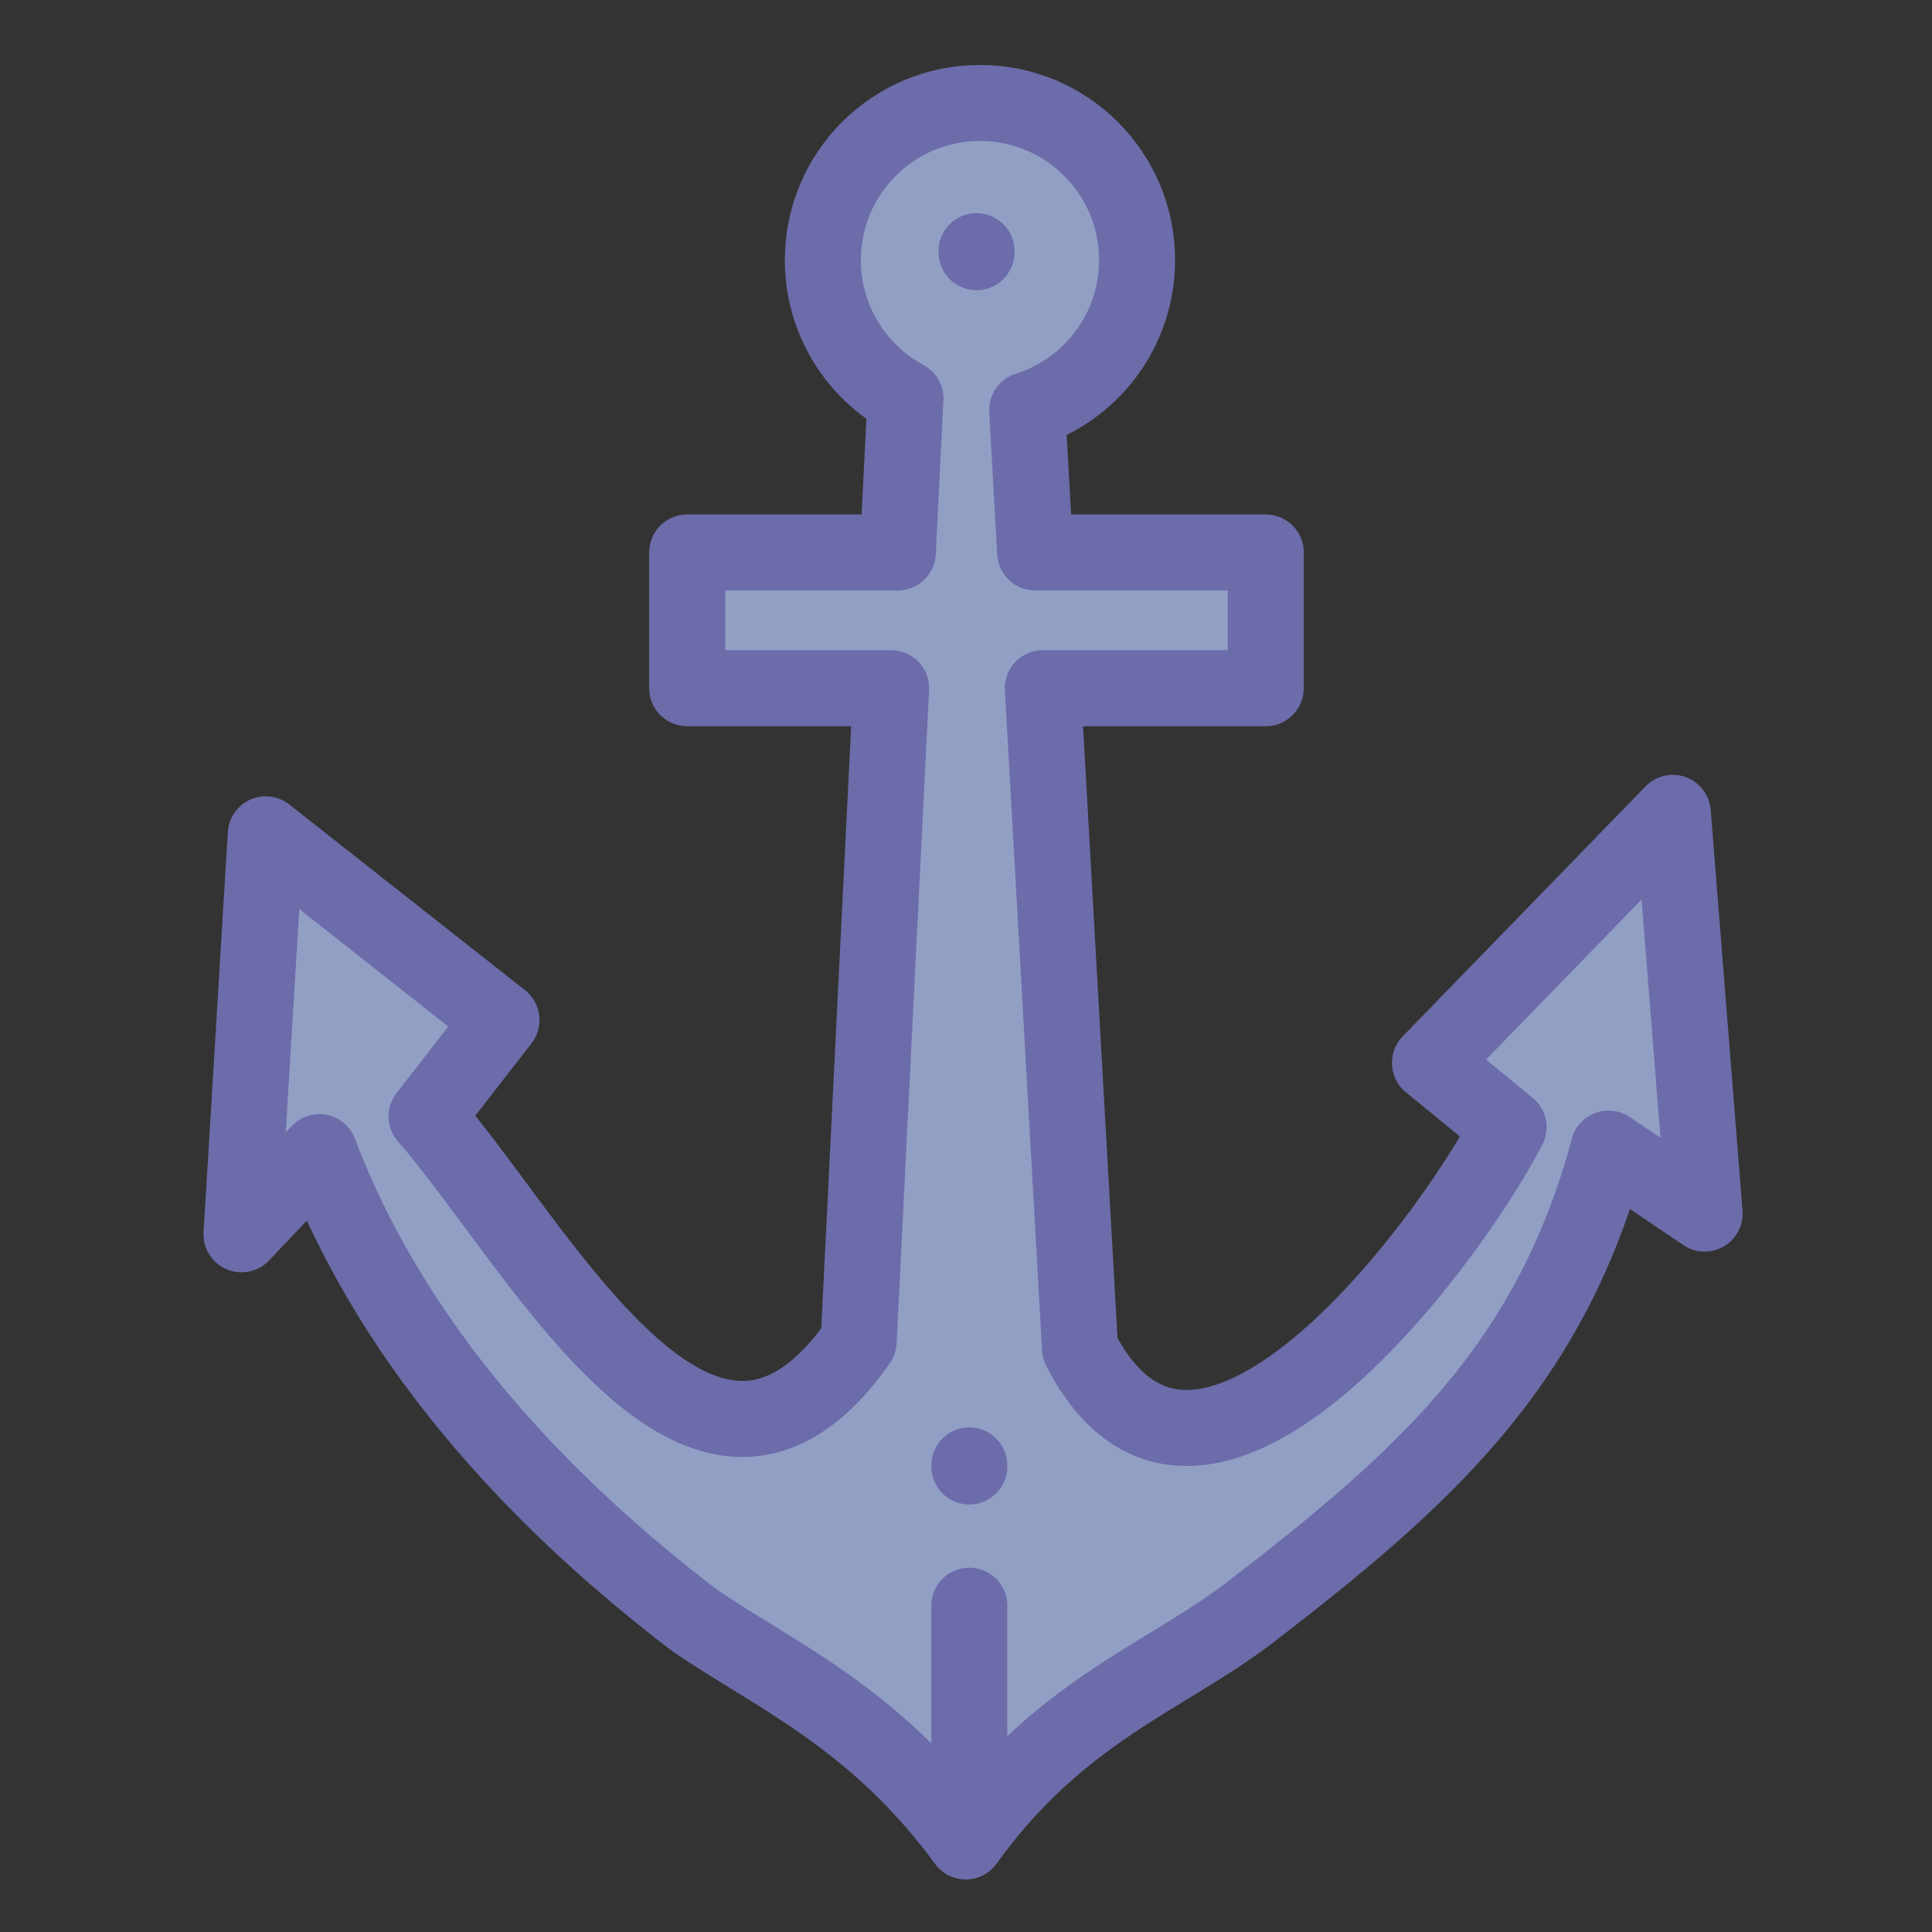 <?xml version="1.0" ?><!DOCTYPE svg  PUBLIC '-//W3C//DTD SVG 1.1//EN'  'http://www.w3.org/Graphics/SVG/1.1/DTD/svg11.dtd'><svg enable-background="new 0 0 512 512" height="512px" version="1.1" viewBox="0 0 512 512" width="512px" xml:space="preserve" xmlns="http://www.w3.org/2000/svg" xmlns:xlink="http://www.w3.org/1999/xlink"><rect x="0" y="0" width="512" height="512" fill="#333333" stroke="none"/><g id="_x30_1"/><g id="_x30_2"/><g id="_x30_3"/><g id="_x30_4"/><g id="_x30_5"/><g id="_x30_6"/><g id="_x30_7"/><g id="_x30_8"/><g id="_x30_9"/><g id="_x31_0"/><g id="_x31_1"/><g id="_x31_2"/><g id="_x31_3"/><g id="_x31_4"/><g id="_x31_5"/><g id="_x31_6"/><g id="_x31_7"/><g id="_x31_8"/><g id="_x31_9"/><g id="_x32_0"/><g id="_x32_1"/><g id="_x32_2"/><g id="_x32_3"/><g id="_x32_4"/><g id="_x32_5"/><g id="_x32_6"/><g id="_x32_7"/><g id="_x32_8"/><g id="_x32_9"/><g id="_x33_0"/><g id="_x33_1"/><g id="_x33_2"/><g id="_x33_3"/><g id="_x33_4"/><g id="_x33_5"/><g id="_x33_6"/><g id="_x33_7"/><g id="_x33_8"/><g id="_x33_9"/><g id="_x34_0"/><g id="_x34_1"/><g id="_x34_2"/><g id="_x34_3"/><g id="_x34_4"/><g id="_x34_5"/><g id="_x34_6"/><g id="_x34_7"/><g id="_x34_8"/><g id="_x34_9"/><g id="_x35_0"><g><path clip-rule="evenodd" d="    M788.197-1039.144c88.705,5.973,79.16,346.885,58.384,418.989c-5.572,19.29-9.773,37.952-24.748,49.155    c-20.262-25.521-58.699-22.806-73.216,0c-15.003-11.203-18.347-30.15-24.749-49.155    C701.435-686.657,700.149-1045.06,788.197-1039.144L788.197-1039.144z" fill="#F5D8B3" fill-rule="evenodd" stroke="#6C6CAA" stroke-linecap="round" stroke-linejoin="round" stroke-miterlimit="10" stroke-width="20.148"/><line fill="none" stroke="#6C6CAA" stroke-linecap="round" stroke-linejoin="round" stroke-miterlimit="10" stroke-width="20.148" x1="788.197" x2="788.197" y1="-1027.57" y2="-653.049"/><line fill="none" stroke="#6C6CAA" stroke-linecap="round" stroke-linejoin="round" stroke-miterlimit="10" stroke-width="20.148" x1="788.197" x2="788.197" y1="-622.898" y2="-623.128"/><path d="    M724.955-936.004c3.515,93.452,145.432,101.167,130.257,264.122C800.857-832.007,708.98-772.879,724.955-936.004L724.955-936.004z    " fill="none" stroke="#6C6CAA" stroke-linecap="round" stroke-linejoin="round" stroke-miterlimit="10" stroke-width="20.148"/></g><g><path clip-rule="evenodd" d="    M1227.717-877.821l-0.229,17.318l312.382,0.057c-4.686,24.949-55.813,75.59-87.791,90.022    c-13.945-1.172-28.406-3.229-43.408-6.173c-54.24-13.289-103.366-14.404-146.061-0.286    c-45.639,12.031-82.589,14.232-106.566,1.715c-4.629-2.344-9.23-4.201-13.86-5.63    C1098.432-822.265,1160.217-877.878,1227.717-877.821L1227.717-877.821z" fill="#F9E5D3" fill-rule="evenodd" stroke="#6C6CAA" stroke-linecap="round" stroke-linejoin="round" stroke-miterlimit="10" stroke-width="20.176"/><line fill="none" stroke="#6C6CAA" stroke-linecap="round" stroke-linejoin="round" stroke-miterlimit="10" stroke-width="20.176" x1="1519.467" x2="1201.312" y1="-825.98" y2="-825.98"/><path d="    M1557.99-780.569c-42.752,13.231-92.105,15.261-149.318,3.973c-54.24-13.289-103.366-14.404-146.061-0.286    c-45.639,12.031-82.589,14.232-106.566,1.715c-24.348-12.46-48.696-10.975-73.044-3.229" fill="none" stroke="#6C6CAA" stroke-linecap="round" stroke-linejoin="round" stroke-miterlimit="10" stroke-width="20.176"/><path d="    M1501.436-726.242c-36.266,3.602-75.275,7.06-115.426-12.745c-31.693-12.118-62.9-20.634-102.537-0.258    c-68.93,26.778-112.682,9.803-126.685,5.83c-14.003-4.001-32.807-19.319-56.098-6.459" fill="none" stroke="#6C6CAA" stroke-linecap="round" stroke-linejoin="round" stroke-miterlimit="10" stroke-width="20.176"/><line fill="none" stroke="#6C6CAA" stroke-linecap="round" stroke-linejoin="round" stroke-miterlimit="10" stroke-width="20.176" x1="1527.469" x2="1541.072" y1="-730.786" y2="-733.615"/><polygon clip-rule="evenodd" fill="#DCF2FF" fill-rule="evenodd" points="    1279.243,-907 1278.9,-860.474 1413.158,-860.332 1335.941,-906.915   " stroke="#6C6CAA" stroke-linecap="round" stroke-linejoin="round" stroke-miterlimit="10" stroke-width="20.176"/><line fill="none" stroke="#6C6CAA" stroke-linecap="round" stroke-linejoin="round" stroke-miterlimit="10" stroke-width="20.176" x1="1315.851" x2="1315.937" y1="-906.943" y2="-860.217"/><line fill="none" stroke="#6C6CAA" stroke-linecap="round" stroke-linejoin="round" stroke-miterlimit="10" stroke-width="20.176" x1="1169.533" x2="1131.268" y1="-827.781" y2="-827.781"/></g><g><path clip-rule="evenodd" d="    M228.949-980.464v353.915c-1.714,50.813-78.103,62.358-100.622,0L49.053-959.831C45.48-1031.02,224.463-1043.794,228.949-980.464    L228.949-980.464z" fill="#B0F0A8" fill-rule="evenodd" stroke="#6C6CAA" stroke-linecap="round" stroke-linejoin="round" stroke-miterlimit="10" stroke-width="20.176"/><path d="    M88.69-793.189c40.237-39.724,86.619-48.612,140.259-21.234" fill="none" stroke="#6C6CAA" stroke-linecap="round" stroke-linejoin="round" stroke-miterlimit="10" stroke-width="20.176"/><path d="    M108.78-708.683c37.637-62.645,78.074-58.015,120.169-13.317" fill="none" stroke="#6C6CAA" stroke-linecap="round" stroke-linejoin="round" stroke-miterlimit="10" stroke-width="20.176"/><line fill="none" stroke="#6C6CAA" stroke-linecap="round" stroke-linejoin="round" stroke-miterlimit="10" stroke-width="20.176" x1="86.404" x2="111.552" y1="-960.345" y2="-854.69"/><line fill="none" stroke="#6C6CAA" stroke-linecap="round" stroke-linejoin="round" stroke-miterlimit="10" stroke-width="20.176" x1="138.901" x2="150.132" y1="-978.149" y2="-859.72"/><line fill="none" stroke="#6C6CAA" stroke-linecap="round" stroke-linejoin="round" stroke-miterlimit="10" stroke-width="20.176" x1="189.369" x2="190.37" y1="-935.167" y2="-864.75"/><line fill="none" stroke="#6C6CAA" stroke-linecap="round" stroke-linejoin="round" stroke-miterlimit="10" stroke-width="20.176" x1="188.712" x2="188.712" y1="-968.032" y2="-968.29"/><path clip-rule="evenodd" d="    M290.763-980.464v353.915c1.715,50.813,78.103,62.358,100.622,0l79.274-333.282C474.232-1031.02,295.25-1043.794,290.763-980.464    L290.763-980.464z" fill="#B0F0A8" fill-rule="evenodd" stroke="#6C6CAA" stroke-linecap="round" stroke-linejoin="round" stroke-miterlimit="10" stroke-width="20.176"/><path d="    M431.022-793.189c-40.237-39.724-86.619-48.612-140.259-21.234" fill="none" stroke="#6C6CAA" stroke-linecap="round" stroke-linejoin="round" stroke-miterlimit="10" stroke-width="20.176"/><path d="    M410.932-708.683c-37.637-62.645-78.074-58.015-120.169-13.317" fill="none" stroke="#6C6CAA" stroke-linecap="round" stroke-linejoin="round" stroke-miterlimit="10" stroke-width="20.176"/><line fill="none" stroke="#6C6CAA" stroke-linecap="round" stroke-linejoin="round" stroke-miterlimit="10" stroke-width="20.176" x1="433.308" x2="408.16" y1="-960.345" y2="-854.69"/><line fill="none" stroke="#6C6CAA" stroke-linecap="round" stroke-linejoin="round" stroke-miterlimit="10" stroke-width="20.176" x1="380.811" x2="369.581" y1="-978.149" y2="-859.72"/><line fill="none" stroke="#6C6CAA" stroke-linecap="round" stroke-linejoin="round" stroke-miterlimit="10" stroke-width="20.176" x1="330.343" x2="329.343" y1="-935.167" y2="-864.75"/><line fill="none" stroke="#6C6CAA" stroke-linecap="round" stroke-linejoin="round" stroke-miterlimit="10" stroke-width="20.176" x1="331" x2="331" y1="-968.032" y2="-968.29"/></g><g><path clip-rule="evenodd" d="    M1619.743-834.039l105.452-35.151l40.18,22.605h263.658c67.5,0.657,90.162,79.477,20.89,89.45c0-0.314,0-0.628,0-0.942    c0-22.206-17.976-40.182-40.151-40.182c-22.205,0-40.181,17.976-40.181,40.182c0,0.628,0,1.257,0.029,1.886h-218.706    c0.029-0.629,0.029-1.258,0.029-1.886c0-22.206-17.976-40.182-40.18-40.182c-22.177,0-40.181,17.976-40.181,40.182    c0,0.171,0,0.314,0.028,0.485L1619-774.11L1619.743-834.039z" fill="#FDB7CA" fill-rule="evenodd" stroke="#6C6CAA" stroke-linecap="round" stroke-linejoin="round" stroke-miterlimit="10" stroke-width="20.148"/><polygon clip-rule="evenodd" fill="#DCF2FF" fill-rule="evenodd" points="    1860.167,-910 1919.18,-846.584 1765.375,-846.584 1725.195,-869.19   " stroke="#6C6CAA" stroke-linecap="round" stroke-linejoin="round" stroke-miterlimit="10" stroke-width="20.148"/><path clip-rule="evenodd" d="    M1710.764-717.896c22.146,0,40.18-18.062,40.18-40.181c0-22.12-18.033-40.182-40.18-40.182c-22.119,0-40.181,18.062-40.181,40.182    C1670.583-735.958,1688.645-717.896,1710.764-717.896L1710.764-717.896z" fill="#F9E5D3" fill-rule="evenodd" stroke="#6C6CAA" stroke-linecap="round" stroke-linejoin="round" stroke-miterlimit="10" stroke-width="20.148"/><path clip-rule="evenodd" d="    M2009.771-717.896c22.119,0,40.151-18.062,40.151-40.181c0-22.12-18.032-40.182-40.151-40.182    c-22.147,0-40.181,18.062-40.181,40.182C1969.591-735.958,1987.624-717.896,2009.771-717.896L2009.771-717.896z" fill="#F9E5D3" fill-rule="evenodd" stroke="#6C6CAA" stroke-linecap="round" stroke-linejoin="round" stroke-miterlimit="10" stroke-width="20.148"/><line fill="none" stroke="#6C6CAA" stroke-linecap="round" stroke-linejoin="round" stroke-miterlimit="10" stroke-width="20.148" x1="1771.033" x2="1897.833" y1="-805.203" y2="-805.203"/><line fill="none" stroke="#6C6CAA" stroke-linecap="round" stroke-linejoin="round" stroke-miterlimit="10" stroke-width="20.148" x1="2058.554" x2="2089.617" y1="-809.546" y2="-809.089"/><polyline fill="none" points="    1649.235,-798.258 1626.658,-798.544 1619.314,-798.629   " stroke="#6C6CAA" stroke-linecap="round" stroke-linejoin="round" stroke-miterlimit="10" stroke-width="20.148"/><line fill="none" stroke="#6C6CAA" stroke-linecap="round" stroke-linejoin="round" stroke-miterlimit="10" stroke-width="20.148" x1="1815.186" x2="1842.277" y1="-896.397" y2="-846.584"/><line fill="none" stroke="#6C6CAA" stroke-linecap="round" stroke-linejoin="round" stroke-miterlimit="10" stroke-width="20.148" x1="1938.385" x2="1938.385" y1="-803.602" y2="-803.86"/><line fill="none" stroke="#6C6CAA" stroke-linecap="round" stroke-linejoin="round" stroke-miterlimit="10" stroke-width="20.148" x1="2009.771" x2="2009.771" y1="-757.848" y2="-758.077"/><line fill="none" stroke="#6C6CAA" stroke-linecap="round" stroke-linejoin="round" stroke-miterlimit="10" stroke-width="20.148" x1="1710.764" x2="1710.764" y1="-757.848" y2="-758.077"/></g><g><path clip-rule="evenodd" d="    M2215.998-895.584c-26.377,33.266-35.837,74.99-36.351,121.173v76.934h11.574c7.858,0,14.26,6.43,14.26,14.26v0.887h29.264    c0.657-21.52,18.289-38.753,39.98-38.753c21.662,0,39.322,17.233,39.951,38.753h132.687c0.629-21.52,18.289-38.753,39.951-38.753    c21.69,0,39.323,17.233,39.98,38.753h36.036v-0.887c0-7.83,6.431-14.26,14.261-14.26h11.574v-78.134    c2.143-39.981-6.173-79.991-26.635-119.973H2215.998z" fill="#DBBEB9" fill-rule="evenodd" stroke="#6C6CAA" stroke-linecap="round" stroke-linejoin="round" stroke-miterlimit="10" stroke-width="20.176"/><path clip-rule="evenodd" d="    M2302.017-927.077h307.754c-11.889-18.891-31.722-31.179-63.015-33.923h-182.954    C2337.139-958.799,2315.763-948.683,2302.017-927.077L2302.017-927.077z" fill="#F5D8B3" fill-rule="evenodd" stroke="#6C6CAA" stroke-linecap="round" stroke-linejoin="round" stroke-miterlimit="10" stroke-width="20.176"/><path clip-rule="evenodd" d="    M2234.573-836.541h52.526c7.458,0,13.546,6.116,13.546,13.575v21.348c0,7.459-6.088,13.547-13.546,13.547h-52.526    c-7.486,0-13.574-6.088-13.574-13.547v-21.348C2220.999-830.425,2227.087-836.541,2234.573-836.541L2234.573-836.541z" fill="#DCF2FF" fill-rule="evenodd" stroke="#6C6CAA" stroke-linecap="round" stroke-linejoin="round" stroke-miterlimit="10" stroke-width="20.176"/><path clip-rule="evenodd" d="    M2485.143-836.541h52.526c7.458,0,13.546,6.116,13.546,13.575v21.348c0,7.459-6.088,13.547-13.546,13.547h-52.526    c-7.487,0-13.574-6.088-13.574-13.547v-21.348C2471.568-830.425,2477.655-836.541,2485.143-836.541L2485.143-836.541z" fill="#DCF2FF" fill-rule="evenodd" stroke="#6C6CAA" stroke-linecap="round" stroke-linejoin="round" stroke-miterlimit="10" stroke-width="20.176"/><path clip-rule="evenodd" d="    M2363.63-836.541h52.526c7.487,0,13.574,6.116,13.574,13.575v21.348c0,7.459-6.087,13.547-13.574,13.547h-52.526    c-7.458,0-13.545-6.088-13.545-13.547v-21.348C2350.085-830.425,2356.172-836.541,2363.63-836.541L2363.63-836.541z" fill="#DCF2FF" fill-rule="evenodd" stroke="#6C6CAA" stroke-linecap="round" stroke-linejoin="round" stroke-miterlimit="10" stroke-width="20.176"/><line fill="none" stroke="#6C6CAA" stroke-linecap="round" stroke-linejoin="round" stroke-miterlimit="10" stroke-width="20.176" x1="2197.251" x2="2507.634" y1="-864.062" y2="-864.062"/><line fill="none" stroke="#6C6CAA" stroke-linecap="round" stroke-linejoin="round" stroke-miterlimit="10" stroke-width="20.176" x1="2466.796" x2="2486.172" y1="-749.862" y2="-749.862"/><path clip-rule="evenodd" d="    M2600.769-697.478h-23.177c-7.83,0-14.261,6.43-14.261,14.26v1.772c0,7.859,6.431,14.261,14.261,14.261h23.177    c7.83,0,14.231-6.401,14.231-14.261v-1.772C2615-691.048,2608.599-697.478,2600.769-697.478L2600.769-697.478z" fill="#F5D8B3" fill-rule="evenodd" stroke="#6C6CAA" stroke-linecap="round" stroke-linejoin="round" stroke-miterlimit="10" stroke-width="20.176"/><path clip-rule="evenodd" d="    M2191.222-697.478h-23.148c-7.859,0-14.26,6.43-14.26,14.26v1.772c0,7.859,6.4,14.261,14.26,14.261h23.148    c7.858,0,14.26-6.401,14.26-14.261v-1.772C2205.481-691.048,2199.08-697.478,2191.222-697.478L2191.222-697.478z" fill="#F5D8B3" fill-rule="evenodd" stroke="#6C6CAA" stroke-linecap="round" stroke-linejoin="round" stroke-miterlimit="10" stroke-width="20.176"/><path d="    M2582.507-780.47c2.115,0,4.144,0.429,6.059,1.2v46.068c-1.915,0.771-3.943,1.2-6.059,1.2c-10.717,0-19.376-10.859-19.376-24.234    S2571.79-780.47,2582.507-780.47L2582.507-780.47z" fill="none" stroke="#6C6CAA" stroke-linecap="round" stroke-linejoin="round" stroke-miterlimit="10" stroke-width="20.176"/><path clip-rule="evenodd" d="    M2274.726-641.121c22.004,0,39.98-17.976,39.98-39.981c0-22.034-17.977-39.981-39.98-39.981c-22.033,0-39.98,17.947-39.98,39.981    C2234.745-659.097,2252.692-641.121,2274.726-641.121L2274.726-641.121z" fill="#F9E5D3" fill-rule="evenodd" stroke="#6C6CAA" stroke-linecap="round" stroke-linejoin="round" stroke-miterlimit="10" stroke-width="20.176"/><path clip-rule="evenodd" d="    M2487.314-641.121c22.033,0,39.98-17.976,39.98-39.981c0-22.034-17.947-39.981-39.98-39.981    c-22.005,0-39.979,17.947-39.979,39.981C2447.335-659.097,2465.31-641.121,2487.314-641.121L2487.314-641.121z" fill="#F9E5D3" fill-rule="evenodd" stroke="#6C6CAA" stroke-linecap="round" stroke-linejoin="round" stroke-miterlimit="10" stroke-width="20.176"/><line fill="none" stroke="#6C6CAA" stroke-linecap="round" stroke-linejoin="round" stroke-miterlimit="10" stroke-width="20.176" x1="2274.726" x2="2274.726" y1="-681.103" y2="-681.359"/><line fill="none" stroke="#6C6CAA" stroke-linecap="round" stroke-linejoin="round" stroke-miterlimit="10" stroke-width="20.176" x1="2487.314" x2="2487.314" y1="-680.874" y2="-681.103"/><line fill="none" stroke="#6C6CAA" stroke-linecap="round" stroke-linejoin="round" stroke-miterlimit="10" stroke-width="20.176" x1="2386.836" x2="2386.836" y1="-952.512" y2="-895.584"/><line fill="none" stroke="#6C6CAA" stroke-linecap="round" stroke-linejoin="round" stroke-miterlimit="10" stroke-width="20.176" x1="2522.522" x2="2522.522" y1="-954.941" y2="-895.584"/></g><g><polygon clip-rule="evenodd" fill="#F9E5D3" fill-rule="evenodd" points="    345.07,-313.926 418,-313.926 418,-276.66 353.187,-276.66 353.187,-299.351 345.07,-299.351   " stroke="#6C6CAA" stroke-linecap="round" stroke-linejoin="round" stroke-miterlimit="10" stroke-width="20.176"/><path clip-rule="evenodd" d="    M94.786-299.351h258.4v63.987c-19.147,22.691-44.324,31.322-76.417,23.777l-51.583-55.356l-55.068,60.758    c-28.321,0.743-53.469-8.059-75.332-26.749V-299.351z" fill="#DCF2FF" fill-rule="evenodd" stroke="#6C6CAA" stroke-linecap="round" stroke-linejoin="round" stroke-miterlimit="10" stroke-width="20.176"/><polygon clip-rule="evenodd" fill="#FDB7CA" fill-rule="evenodd" points="    224.387,-189.981 265.853,-223.304 225.187,-266.943 181.405,-218.617   " stroke="#6C6CAA" stroke-linecap="round" stroke-linejoin="round" stroke-miterlimit="10" stroke-width="20.176"/><path d="    M182.263-163.661c-0.943,17.919,3.229,29.607,25.12,30.379h34.007c18.805-0.914,23.063-10.459,23.092-27.549" fill="none" stroke="#6C6CAA" stroke-linecap="round" stroke-linejoin="round" stroke-miterlimit="10" stroke-width="20.176"/><rect clip-rule="evenodd" fill="#FDB7CA" fill-rule="evenodd" height="184.274" stroke="#6C6CAA" stroke-linecap="round" stroke-linejoin="round" stroke-miterlimit="10" stroke-width="20.176" width="31.607" x="375.048" y="-497"/><path clip-rule="evenodd" d="    M403.397-121.937V-276.66h-30.778v157.153c-14.546,27.063-35.122,42.039-64.786,38.866c-39.266-2.571-61.728-19.833-66.443-52.642    h-34.007c8.03,49.184,51.211,85.907,102.08,83.964C358.216-51.204,395.281-72.353,403.397-121.937L403.397-121.937z" fill="#FDB7CA" fill-rule="evenodd" stroke="#6C6CAA" stroke-linecap="round" stroke-linejoin="round" stroke-miterlimit="10" stroke-width="20.176"/><path clip-rule="evenodd" d="    M139.739-360.109h182.269c6.888,0,12.546,5.658,12.546,12.574l0,0c0,6.888-5.658,12.546-12.546,12.546H139.739    c-6.916,0-12.545-5.658-12.545-12.546l0,0C127.194-354.451,132.823-360.109,139.739-360.109L139.739-360.109z" fill="#FDB7CA" fill-rule="evenodd" stroke="#6C6CAA" stroke-linecap="round" stroke-linejoin="round" stroke-miterlimit="10" stroke-width="20.176"/><path d="    M101.274-299.351c-5.173-14.861-0.286-27.578,24.805-35.98l4.315-3.858" fill="none" stroke="#6C6CAA" stroke-linecap="round" stroke-linejoin="round" stroke-miterlimit="10" stroke-width="20.176"/><line fill="none" stroke="#6C6CAA" stroke-linecap="round" stroke-linejoin="round" stroke-miterlimit="10" stroke-width="20.176" x1="406.655" x2="375.048" y1="-438.671" y2="-438.671"/></g><g><path d="    M552.869-213.329c19.118-10.174,35.351-10.831,47.667,1.686c18.375,18.405,42.324,22.491,76.587,0    c21.091-12.031,51.012-16.347,69.816,0c28.663,22.463,51.039,22.949,80.018,0c22.262-16.918,47.81-13.432,68.071,3.401    c28.378,18.547,56.756,18.376,85.133-1.687c6.088-8.773,21.119-7.116,40.838,0" fill="none" stroke="#6C6CAA" stroke-linecap="round" stroke-linejoin="round" stroke-miterlimit="10" stroke-width="20.176"/><path d="    M636.287-163.974c40.294-5.858,76.846-38.695,114.911-3.4c20.434,11.517,45.639,12.603,77.445-0.857    c30.436-14.946,56.955-17.09,78.303-2.544c18.919,14.89,46.354,14.061,69.815,1.715" fill="none" stroke="#6C6CAA" stroke-linecap="round" stroke-linejoin="round" stroke-miterlimit="10" stroke-width="20.176"/><path d="    M693.3-139.282c17.461-7.345,34.064-8.23,47.668,2.543c24.862,11.975,50.354,16.147,77.474,0.857    c20.062-5.572,37.494-9.717,61.271-0.857" fill="none" stroke="#6C6CAA" stroke-linecap="round" stroke-linejoin="round" stroke-miterlimit="10" stroke-width="20.176"/><path clip-rule="evenodd" d="M876.911-315.154c-20.318-22.434-49.668-36.495-82.304-36.495    c-58.499,0-106.423,45.183-110.767,102.568c-0.229,2.973-1.543,8.145,1.086,8.145l216.133-0.313    C895.258-278.402,891.058-296.178,876.911-315.154L876.911-315.154z" fill="#F5D8B3" fill-rule="evenodd"/><line fill="none" stroke="#6C6CAA" stroke-linecap="round" stroke-linejoin="round" stroke-miterlimit="10" stroke-width="20.176" x1="788.635" x2="788.635" y1="-438.898" y2="-386.972"/><line fill="none" stroke="#6C6CAA" stroke-linecap="round" stroke-linejoin="round" stroke-miterlimit="10" stroke-width="20.176" x1="921.436" x2="883.112" y1="-381.027" y2="-343.561"/><line fill="none" stroke="#6C6CAA" stroke-linecap="round" stroke-linejoin="round" stroke-miterlimit="10" stroke-width="20.176" x1="853.335" x2="840.561" y1="-394.63" y2="-376.769"/><line fill="none" stroke="#6C6CAA" stroke-linecap="round" stroke-linejoin="round" stroke-miterlimit="10" stroke-width="20.176" x1="723.964" x2="735.88" y1="-395.488" y2="-376.541"/><line fill="none" stroke="#6C6CAA" stroke-linecap="round" stroke-linejoin="round" stroke-miterlimit="10" stroke-width="20.176" x1="640.546" x2="662.665" y1="-310.381" y2="-297.607"/><line fill="none" stroke="#6C6CAA" stroke-linecap="round" stroke-linejoin="round" stroke-miterlimit="10" stroke-width="20.176" x1="598.822" x2="655.005" y1="-248.223" y2="-248.223"/><line fill="none" stroke="#6C6CAA" stroke-linecap="round" stroke-linejoin="round" stroke-miterlimit="10" stroke-width="20.176" x1="925.265" x2="942.926" y1="-303.979" y2="-307.609"/><path clip-rule="evenodd" d="    M577.103-346.962h119.169c26.377-52.784-60.214-63.444-68.102-28.95C597.793-395.631,566.043-377.483,577.103-346.962    L577.103-346.962z" fill="#DCF2FF" fill-rule="evenodd" stroke="#6C6CAA" stroke-linecap="round" stroke-linejoin="round" stroke-miterlimit="10" stroke-width="20.176"/><path clip-rule="evenodd" d="    M823.242-251.709h118.312c3.287-26.55-13.889-32.208-49.354-28.093C847.248-307.238,816.27-282.746,823.242-251.709    L823.242-251.709z" fill="#DCF2FF" fill-rule="evenodd" stroke="#6C6CAA" stroke-linecap="round" stroke-linejoin="round" stroke-miterlimit="10" stroke-width="20.176"/><path d="    M876.911-315.154c-20.318-22.434-49.668-36.495-82.304-36.495c-58.499,0-106.423,45.183-110.767,102.568" fill="none" stroke="#6C6CAA" stroke-linecap="round" stroke-linejoin="round" stroke-miterlimit="10" stroke-width="20.176"/></g><g><polygon fill="none" points="    1215.069,-385.197 1197.608,-349.646 1236.788,-329.412   " stroke="#6C6CAA" stroke-linecap="round" stroke-linejoin="round" stroke-miterlimit="10" stroke-width="20.148"/><path clip-rule="evenodd" d="    M1415.97-327.897C1495.616-316.58,1551-291.574,1551-262.51c0,39.667-103.138,71.817-230.365,71.817    c-127.199,0-230.336-32.15-230.336-71.817c0-21.063,29.092-40.01,75.444-53.156l54.299,12.174l16.746-25.921    c-8.916,20.063-14.289,43.325-14.975,68.274c65.614,38.952,135.658,33.322,208.503,0    C1429.658-285.458,1424.515-308.207,1415.97-327.897L1415.97-327.897z" fill="#F9E5D3" fill-rule="evenodd" stroke="#6C6CAA" stroke-linecap="round" stroke-linejoin="round" stroke-miterlimit="10" stroke-width="20.148"/><path clip-rule="evenodd" d="    M1326.064-398c56.298,0,102.165,60.786,104.252,136.862c-72.845,33.322-142.889,38.952-208.503,0    C1223.899-337.214,1269.767-398,1326.064-398L1326.064-398z" fill="#F9E5D3" fill-rule="evenodd" stroke="#6C6CAA" stroke-linecap="round" stroke-linejoin="round" stroke-miterlimit="10" stroke-width="20.148"/><polygon fill="none" points="    1179.376,-359.048 1165.743,-315.666 1220.042,-303.491 1236.788,-329.412   " stroke="#6C6CAA" stroke-linecap="round" stroke-linejoin="round" stroke-miterlimit="10" stroke-width="20.148"/><path d="    M1378.162-280.886c-57.527,20.834-104.595,13.632-150.062-13.403" fill="none" stroke="#6C6CAA" stroke-linecap="round" stroke-linejoin="round" stroke-miterlimit="10" stroke-width="20.148"/><line fill="none" stroke="#6C6CAA" stroke-linecap="round" stroke-linejoin="round" stroke-miterlimit="10" stroke-width="20.148" x1="1404.996" x2="1404.996" y1="-289.717" y2="-289.945"/></g><g><path clip-rule="evenodd" d="    M1702.418-145.728c6.887-85.021,93.277-120.544,171.58-113.514l-0.486,0.457c-0.743,0.687-1.485,1.372-2.229,2.058l-0.486,0.457    c-0.8,0.715-1.601,1.43-2.4,2.173l-0.457,0.428c-0.801,0.715-1.601,1.43-2.4,2.144l-0.458,0.429    c-0.886,0.771-1.771,1.572-2.657,2.372l-0.086,0.086l-0.028,0.028l-0.086,0.058c-0.914,0.8-1.829,1.629-2.771,2.458l-0.258,0.229    c-1,0.886-1.972,1.743-2.972,2.629h-0.028l0,0c-1.029,0.914-2.087,1.857-3.173,2.772l33.208,19.348    c1.057-1.258,2.114-2.516,3.172-3.744l0.2-0.229l0.085-0.086c1.029-1.229,2.029-2.4,3.029-3.601l0.343-0.4    c0.887-1.028,1.744-2.058,2.63-3.087l0.8-0.972c0.715-0.856,1.429-1.686,2.115-2.543l1.2-1.4c0.543-0.686,1.086-1.343,1.657-2    c0.515-0.629,1.058-1.286,1.571-1.915l0.943-1.144l0.372-0.457c0.657-0.771,1.285-1.543,1.914-2.314l0.372-0.458l0.171-0.199    c0.687-0.857,1.372-1.715,2.058-2.544l0.343-0.457l0.372-0.429c0.714-0.915,1.429-1.801,2.144-2.687l0.343-0.429    c52.926,15.175,94.049,51.984,90.22,107.855c-36.608,26.892-61.07,30.578-95.964,8.459    c-47.382-34.694-85.677-12.261-122.484-0.058C1753.343-125.837,1728.537-119.606,1702.418-145.728L1702.418-145.728z" fill="#B0F0A8" fill-rule="evenodd" stroke="#6C6CAA" stroke-linecap="round" stroke-linejoin="round" stroke-miterlimit="10" stroke-width="20.176"/><path clip-rule="evenodd" d="    M1993.796-452.746c20.719,0,38.693,11.717,47.695,28.893h-95.421C1955.072-441.029,1973.076-452.746,1993.796-452.746    L1993.796-452.746z" fill="#B0F0A8" fill-rule="evenodd" stroke="#6C6CAA" stroke-linecap="round" stroke-linejoin="round" stroke-miterlimit="10" stroke-width="20.176"/><path clip-rule="evenodd" d="    M1910.948-476.752c14.403,7.773,22.491,22.691,22.291,37.981l-66.3-35.866C1879.628-483.182,1896.546-484.554,1910.948-476.752    L1910.948-476.752z" fill="#B0F0A8" fill-rule="evenodd" stroke="#6C6CAA" stroke-linecap="round" stroke-linejoin="round" stroke-miterlimit="10" stroke-width="20.176"/><path clip-rule="evenodd" d="    M1966.104-476.752c-14.403,7.773-22.49,22.691-22.29,37.981l66.3-35.866C1997.425-483.182,1980.507-484.554,1966.104-476.752    L1966.104-476.752z" fill="#B0F0A8" fill-rule="evenodd" stroke="#6C6CAA" stroke-linecap="round" stroke-linejoin="round" stroke-miterlimit="10" stroke-width="20.176"/><path clip-rule="evenodd" d="    M1891.287-452.746c20.719,0,38.723,11.717,47.696,28.893h-95.392C1852.564-441.029,1870.568-452.746,1891.287-452.746    L1891.287-452.746z" fill="#B0F0A8" fill-rule="evenodd" stroke="#6C6CAA" stroke-linecap="round" stroke-linejoin="round" stroke-miterlimit="10" stroke-width="20.176"/><path clip-rule="evenodd" d="    M1891.116-406.735c12.06-11.66,29.092-14.975,43.98-10.06l-55.44,53.67C1875.227-378.156,1879.085-395.075,1891.116-406.735    L1891.116-406.735z" fill="#B0F0A8" fill-rule="evenodd" stroke="#6C6CAA" stroke-linecap="round" stroke-linejoin="round" stroke-miterlimit="10" stroke-width="20.176"/><path clip-rule="evenodd" d="    M1998.739-406.735c-12.06-11.66-29.092-14.975-43.98-10.06l55.44,53.67C2014.629-378.156,2010.771-395.075,1998.739-406.735    L1998.739-406.735z" fill="#B0F0A8" fill-rule="evenodd" stroke="#6C6CAA" stroke-linecap="round" stroke-linejoin="round" stroke-miterlimit="10" stroke-width="20.176"/><path clip-rule="evenodd" d="    M1853.021-240.465c68.358-59.615,88.819-87.822,91.335-190.133c20.032,107.055,15.26,123.602-58.127,209.48L1853.021-240.465z" fill="#F5D8B3" fill-rule="evenodd" stroke="#6C6CAA" stroke-linecap="round" stroke-linejoin="round" stroke-miterlimit="10" stroke-width="20.176"/><path d="    M1622-146.328c26.977-5.372,36.493-5.029,55.897,18.319c18.861,23.863,43.152,33.408,74.188,34.094    c39.122,0.114,54.525-26.949,92.963-27.121c39.951,1.601,51.383,23.635,90.477,32.037c29.007,7.23,55.498-14.146,89.963-34.866    c34.922-20.891,41.98-17.947,60.585-4.087" fill="none" stroke="#6C6CAA" stroke-linecap="round" stroke-linejoin="round" stroke-miterlimit="10" stroke-width="20.176"/><path d="    M1676.926-83.598c24.834,21.434,49.84,27.235,72.873,28.178c39.952,0.715,59.984-30.836,93.535-28.407    c55.498,11.432,84.476,57.071,150.404,16.204" fill="none" stroke="#6C6CAA" stroke-linecap="round" stroke-linejoin="round" stroke-miterlimit="10" stroke-width="20.176"/><line fill="none" stroke="#6C6CAA" stroke-linecap="round" stroke-linejoin="round" stroke-miterlimit="10" stroke-width="20.176" x1="2029.832" x2="2057.181" y1="-87.284" y2="-102.574"/><path clip-rule="evenodd" d="    M1661.723-420.481c-33.551-10.688-14.889-58.271,21.233-37.667c-11.146-44.64,67.129-48.641,55.955,1.086    c28.006-31.951,68.358,16.861,32.292,36.581H1661.723z" fill="#DCF2FF" fill-rule="evenodd" stroke="#6C6CAA" stroke-linecap="round" stroke-linejoin="round" stroke-miterlimit="10" stroke-width="20.176"/><path clip-rule="evenodd" d="    M1751.229-352.75c-29.521-11.231,10.287-67.216,48.953-23.206c20.461-23.292,46.067,14.089,20.49,23.206H1751.229z" fill="#DCF2FF" fill-rule="evenodd" stroke="#6C6CAA" stroke-linecap="round" stroke-linejoin="round" stroke-miterlimit="10" stroke-width="20.176"/><line fill="none" stroke="#6C6CAA" stroke-linecap="round" stroke-linejoin="round" stroke-miterlimit="10" stroke-width="20.176" x1="1656.893" x2="1656.893" y1="-103.889" y2="-104.089"/></g><g><polygon clip-rule="evenodd" fill="#F9E5D3" fill-rule="evenodd" points="    2340.108,-345.125 2442.273,-345.125 2447.046,-236.383 2429.5,-236.383 2429.5,-207.576 2402.322,-207.576 2402.322,-236.069     2372.687,-236.04 2372.516,-207.462 2347.31,-207.233 2347.31,-236.383 2328.534,-236.583   " stroke="#6C6CAA" stroke-linecap="round" stroke-linejoin="round" stroke-miterlimit="10" stroke-width="20.148"/><polygon clip-rule="evenodd" fill="#F9E5D3" fill-rule="evenodd" points="    2179.645,-72.657 2188.161,-228.524 2216.31,-228.524 2221.54,-304.514 2292.298,-304.514 2292.298,-232.468 2317.161,-231.153     2317.732,-72.571   " stroke="#6C6CAA" stroke-linecap="round" stroke-linejoin="round" stroke-miterlimit="10" stroke-width="20.148"/><polygon clip-rule="evenodd" fill="#F9E5D3" fill-rule="evenodd" points="    2592.621,-71.485 2587.02,-229.839 2564.729,-231.153 2564.729,-301.885 2490.084,-301.885 2490.084,-233.782 2462.564,-232.468     2461.249,-71.343   " stroke="#6C6CAA" stroke-linecap="round" stroke-linejoin="round" stroke-miterlimit="10" stroke-width="20.148"/><polygon clip-rule="evenodd" fill="#F9E5D3" fill-rule="evenodd" points="    2347.31,-236.383 2317.161,-236.727 2317.732,-72.571 2461.249,-71.343 2462.25,-236.383 2429.5,-236.383 2429.5,-207.576     2402.322,-207.576 2402.322,-236.069 2372.687,-236.04 2372.516,-207.462 2347.31,-207.233   " stroke="#6C6CAA" stroke-linecap="round" stroke-linejoin="round" stroke-miterlimit="10" stroke-width="20.148"/><polygon clip-rule="evenodd" fill="#F9E5D3" fill-rule="evenodd" points="    2361.228,-403.882 2421.47,-403.882 2427.699,-345.125 2354.026,-345.125   " stroke="#6C6CAA" stroke-linecap="round" stroke-linejoin="round" stroke-miterlimit="10" stroke-width="20.148"/><line fill="none" stroke="#6C6CAA" stroke-linecap="round" stroke-linejoin="round" stroke-miterlimit="10" stroke-width="20.148" x1="2388.063" x2="2388.063" y1="-470.698" y2="-403.882"/><polygon clip-rule="evenodd" fill="#B0F0A8" fill-rule="evenodd" points="    2435.559,-450.722 2388.063,-427.487 2388.063,-470.698   " stroke="#6C6CAA" stroke-linecap="round" stroke-linejoin="round" stroke-miterlimit="10" stroke-width="20.148"/><line fill="none" stroke="#6C6CAA" stroke-linecap="round" stroke-linejoin="round" stroke-miterlimit="10" stroke-width="20.148" x1="2252.661" x2="2252.661" y1="-370.331" y2="-304.514"/><polygon clip-rule="evenodd" fill="#B0F0A8" fill-rule="evenodd" points="    2294.585,-349.697 2252.661,-328.406 2252.661,-370.331   " stroke="#6C6CAA" stroke-linecap="round" stroke-linejoin="round" stroke-miterlimit="10" stroke-width="20.148"/><line fill="none" stroke="#6C6CAA" stroke-linecap="round" stroke-linejoin="round" stroke-miterlimit="10" stroke-width="20.148" x1="2523.806" x2="2523.806" y1="-371.959" y2="-301.885"/><polygon clip-rule="evenodd" fill="#B0F0A8" fill-rule="evenodd" points="    2567.701,-351.012 2523.806,-328.749 2523.806,-371.959   " stroke="#6C6CAA" stroke-linecap="round" stroke-linejoin="round" stroke-miterlimit="10" stroke-width="20.148"/><path clip-rule="evenodd" d="    M2389.377-283.709c8.659,0,15.718-7.059,15.718-15.718s-7.059-15.718-15.718-15.718s-15.718,7.059-15.718,15.718    S2380.718-283.709,2389.377-283.709L2389.377-283.709z" fill="#DBBEB9" fill-rule="evenodd" stroke="#6C6CAA" stroke-linecap="round" stroke-linejoin="round" stroke-miterlimit="10" stroke-width="20.148"/><path clip-rule="evenodd" d="    M2252.946-164.623c8.66,0,15.719-7.059,15.719-15.718c0-8.631-7.059-15.718-15.719-15.718c-8.658,0-15.717,7.087-15.717,15.718    C2237.229-171.682,2244.288-164.623,2252.946-164.623L2252.946-164.623z" fill="#DBBEB9" fill-rule="evenodd" stroke="#6C6CAA" stroke-linecap="round" stroke-linejoin="round" stroke-miterlimit="10" stroke-width="20.148"/><path clip-rule="evenodd" d="    M2526.949-162.68c8.659,0,15.718-7.059,15.718-15.718s-7.059-15.718-15.718-15.718c-8.658,0-15.718,7.059-15.718,15.718    S2518.291-162.68,2526.949-162.68L2526.949-162.68z" fill="#DBBEB9" fill-rule="evenodd" stroke="#6C6CAA" stroke-linecap="round" stroke-linejoin="round" stroke-miterlimit="10" stroke-width="20.148"/><path clip-rule="evenodd" d="    M2382.118-153.42h12.231c13.488,0,24.49,11.003,24.49,24.491v57.157h-61.213v-57.157    C2357.627-142.417,2368.63-153.42,2382.118-153.42L2382.118-153.42z" fill="#DBBEB9" fill-rule="evenodd" stroke="#6C6CAA" stroke-linecap="round" stroke-linejoin="round" stroke-miterlimit="10" stroke-width="20.148"/><line fill="none" stroke="#6C6CAA" stroke-linecap="round" stroke-linejoin="round" stroke-miterlimit="10" stroke-width="20.148" x1="2236.629" x2="2216.31" y1="-228.524" y2="-228.524"/><line fill="none" stroke="#6C6CAA" stroke-linecap="round" stroke-linejoin="round" stroke-miterlimit="10" stroke-width="20.148" x1="2548.04" x2="2575.875" y1="-230.496" y2="-230.496"/><line fill="none" stroke="#6C6CAA" stroke-linecap="round" stroke-linejoin="round" stroke-miterlimit="10" stroke-width="20.148" x1="2522.034" x2="2522.034" y1="-229.667" y2="-229.867"/><line fill="none" stroke="#6C6CAA" stroke-linecap="round" stroke-linejoin="round" stroke-miterlimit="10" stroke-width="20.148" x1="2260.663" x2="2260.663" y1="-228.839" y2="-229.01"/><line fill="none" stroke="#6C6CAA" stroke-linecap="round" stroke-linejoin="round" stroke-miterlimit="10" stroke-width="20.148" x1="2146.238" x2="2625" y1="-71" y2="-71"/></g><g><path clip-rule="evenodd" d="    M2376.983,84.542h8.46c6.973,0,12.688,5.716,12.688,12.689v13.804l-16.918-3.916l-16.947,3.772V97.231    C2364.267,90.258,2369.982,84.542,2376.983,84.542L2376.983,84.542z" fill="#F4B1C3" fill-rule="evenodd" stroke="#6C6CAA" stroke-linecap="round" stroke-linejoin="round" stroke-miterlimit="10" stroke-width="20.148"/><path clip-rule="evenodd" d="    M2242.812,137.87l138.402-30.75l133.915,31.093c12.06,3.487,22.033,7.23,26.806,19.776l31.178,163.612l31.521,57.157    c19.262,34.923,12.488,23.806-27.12,16.918c-127.257-22.091-254.513-24.377-381.77-1.571    c-40.466,7.259-52.726,21.319-32.406-14.575l34.436-60.758l28.092-160.783C2227.037,147.357,2233.038,140.985,2242.812,137.87    L2242.812,137.87z" fill="#DCF2FF" fill-rule="evenodd" stroke="#6C6CAA" stroke-linecap="round" stroke-linejoin="round" stroke-miterlimit="10" stroke-width="20.148"/><path d="    M2197.773,318.771c131.086-30.865,255.542-26.521,375.339,2.829" fill="none" stroke="#6C6CAA" stroke-linecap="round" stroke-linejoin="round" stroke-miterlimit="10" stroke-width="20.148"/><path clip-rule="evenodd" d="    M2376.069,196.713c-72.273-70.846-101.594,45.84-9.174,20.833c-52.84,50.841,16.519,61.215,22.52,12.432    c50.697,69.074,72.33-41.182,9.917-26.006C2464.089,158.274,2361.237,127.639,2376.069,196.713L2376.069,196.713z" fill="#F9E5D3" fill-rule="evenodd" stroke="#6C6CAA" stroke-linecap="round" stroke-linejoin="round" stroke-miterlimit="10" stroke-width="20.148"/></g><g><path clip-rule="evenodd" d="    M1652.305,274.756c2.858-30.036,16.49-44.497,38.608-46.668h117.455c26.177,8.316,32.807,29.264,22.52,61.158    c-23.463,113.456-178.153,110.941-178.583,50.67V274.756z" fill="#929FC5" fill-rule="evenodd" stroke="#6C6CAA" stroke-linecap="round" stroke-linejoin="round" stroke-miterlimit="10" stroke-width="20.176"/><path clip-rule="evenodd" d="    M2057.308,274.756c-2.829-30.036-16.46-44.497-38.608-46.668h-117.426c-26.205,8.316-32.807,29.264-22.547,61.158    c23.462,113.456,178.182,110.941,178.581,50.67V274.756z" fill="#929FC5" fill-rule="evenodd" stroke="#6C6CAA" stroke-linecap="round" stroke-linejoin="round" stroke-miterlimit="10" stroke-width="20.176"/><polyline fill="none" points="    1673.624,137.608 1622.156,187.478 1622.156,281.586 1652.305,281.586   " stroke="#6C6CAA" stroke-linecap="round" stroke-linejoin="round" stroke-miterlimit="10" stroke-width="20.176"/><polyline fill="none" points="    2035.503,137.608 2087,187.478 2087,281.586 2056.822,281.586   " stroke="#6C6CAA" stroke-linecap="round" stroke-linejoin="round" stroke-miterlimit="10" stroke-width="20.176"/><line fill="none" stroke="#6C6CAA" stroke-linecap="round" stroke-linejoin="round" stroke-miterlimit="10" stroke-width="20.176" x1="1808.368" x2="1901.273" y1="228.088" y2="228.088"/><line fill="none" stroke="#6C6CAA" stroke-linecap="round" stroke-linejoin="round" stroke-miterlimit="10" stroke-width="20.176" x1="1835.03" x2="1874.611" y1="271.298" y2="271.298"/><line fill="none" stroke="#6C6CAA" stroke-linecap="round" stroke-linejoin="round" stroke-miterlimit="10" stroke-width="20.176" x1="1745.211" x2="1688.112" y1="263.096" y2="329.055"/><line fill="none" stroke="#6C6CAA" stroke-linecap="round" stroke-linejoin="round" stroke-miterlimit="10" stroke-width="20.176" x1="1774.018" x2="1751.813" y1="284.988" y2="311.965"/><line fill="none" stroke="#6C6CAA" stroke-linecap="round" stroke-linejoin="round" stroke-miterlimit="10" stroke-width="20.176" x1="1958.887" x2="2015.984" y1="263.096" y2="329.055"/><line fill="none" stroke="#6C6CAA" stroke-linecap="round" stroke-linejoin="round" stroke-miterlimit="10" stroke-width="20.176" x1="1930.08" x2="1952.313" y1="284.988" y2="311.965"/></g><g><path clip-rule="evenodd" d="    M1332.797,30.8c113.939,4.944,205.873,94.88,213.904,208.022c-1.43-0.457-2.943-0.686-4.486-0.686h-32.408h-0.057    c-8.174-91.937-82.646-164.812-175.324-170.442V37.773C1334.426,35.258,1333.826,32.886,1332.797,30.8L1332.797,30.8z     M1546.873,268.802c-6.916,113.742-98.508,204.593-212.533,210.309c0.057-0.6,0.086-1.2,0.086-1.8v-32.408    c0-0.886-0.057-1.772-0.199-2.63c93.506-5.572,168.578-79.647,175.723-172.756h32.266    C1543.814,269.517,1545.387,269.287,1546.873,268.802L1546.873,268.802z M1303.047,68.381    c-88.791,9.316-159.121,80.591-167.065,169.785c-0.286,0-0.6-0.028-0.886-0.028h-32.407c-1.257,0-2.458,0.143-3.629,0.428    c7.945-110.17,95.478-198.306,205.388-207.251c-0.887,1.972-1.4,4.173-1.4,6.459V68.381z M1135.811,269.517    c6.916,90.394,77.875,162.868,167.58,172.099c-0.229,1.058-0.343,2.172-0.343,3.287v32.408c0,0.399,0.028,0.8,0.057,1.229    c-110.053-9.631-197.329-98.653-204.187-209.48c1.2,0.314,2.458,0.458,3.772,0.458h32.407    C1135.325,269.517,1135.554,269.517,1135.811,269.517L1135.811,269.517z" fill="#F5D8B3" fill-rule="evenodd" stroke="#6C6CAA" stroke-linecap="round" stroke-linejoin="round" stroke-miterlimit="10" stroke-width="20.176"/><path clip-rule="evenodd" d="    M1334.426,68.724c92.105,5.63,166.15,78.048,174.324,169.471c-8.145,0.543-14.633,7.373-14.633,15.632l0,0    c0,8.345,6.574,15.232,14.832,15.661c-7.145,92.623-81.875,166.298-174.953,171.785c-1.629-6.887-7.857-12.06-15.259-12.06l0,0    c-7.145,0-13.203,4.829-15.09,11.402c-89.305-9.116-159.949-81.248-166.836-171.185c7.83-0.857,13.975-7.545,13.975-15.604l0,0    c0-7.974-6.059-14.604-13.775-15.575c7.859-88.679,77.789-159.525,166.037-168.842v0.771c0,8.631,7.059,15.69,15.689,15.69l0,0    c8.63,0,15.689-7.059,15.689-15.69V68.724z M1322.881,170.377c46.725,0,84.59,37.895,84.59,84.592    c0,46.726-37.865,84.621-84.59,84.621c-46.725,0-84.59-37.896-84.59-84.621C1238.291,208.272,1276.156,170.377,1322.881,170.377    L1322.881,170.377z" fill="#FDB7CA" fill-rule="evenodd" stroke="#6C6CAA" stroke-linecap="round" stroke-linejoin="round" stroke-miterlimit="10" stroke-width="20.176"/><line fill="none" stroke="#6C6CAA" stroke-linecap="round" stroke-linejoin="round" stroke-miterlimit="10" stroke-width="20.176" x1="1467.826" x2="1382.693" y1="137.426" y2="195.155"/><line fill="none" stroke="#6C6CAA" stroke-linecap="round" stroke-linejoin="round" stroke-miterlimit="10" stroke-width="20.176" x1="1175.448" x2="1260.552" y1="137.426" y2="195.155"/><line fill="none" stroke="#6C6CAA" stroke-linecap="round" stroke-linejoin="round" stroke-miterlimit="10" stroke-width="20.176" x1="1175.448" x2="1260.552" y1="372.827" y2="315.07"/><line fill="none" stroke="#6C6CAA" stroke-linecap="round" stroke-linejoin="round" stroke-miterlimit="10" stroke-width="20.176" x1="1467.826" x2="1382.693" y1="372.827" y2="315.07"/><path clip-rule="evenodd" d="    M1318.737,429.213L1318.737,429.213c8.63,0,15.689,7.059,15.689,15.689v32.408c0,8.63-7.059,15.689-15.689,15.689l0,0    c-8.631,0-15.689-7.06-15.689-15.689v-32.408C1303.047,436.271,1310.106,429.213,1318.737,429.213L1318.737,429.213z" fill="#F9E5D3" fill-rule="evenodd" stroke="#6C6CAA" stroke-linecap="round" stroke-linejoin="round" stroke-miterlimit="10" stroke-width="20.176"/><path clip-rule="evenodd" d="    M1318.737,22.084L1318.737,22.084c8.63,0,15.689,7.059,15.689,15.689v32.408c0,8.631-7.059,15.69-15.689,15.69l0,0    c-8.631,0-15.689-7.059-15.689-15.69V37.773C1303.047,29.143,1310.106,22.084,1318.737,22.084L1318.737,22.084z" fill="#F9E5D3" fill-rule="evenodd" stroke="#6C6CAA" stroke-linecap="round" stroke-linejoin="round" stroke-miterlimit="10" stroke-width="20.176"/><path clip-rule="evenodd" d="    M1087,253.827L1087,253.827c0-8.631,7.059-15.689,15.689-15.689h32.407c8.63,0,15.689,7.059,15.689,15.689l0,0    c0,8.63-7.059,15.69-15.689,15.69h-32.407C1094.059,269.517,1087,262.457,1087,253.827L1087,253.827z" fill="#F9E5D3" fill-rule="evenodd" stroke="#6C6CAA" stroke-linecap="round" stroke-linejoin="round" stroke-miterlimit="10" stroke-width="20.176"/><path clip-rule="evenodd" d="    M1494.117,253.827L1494.117,253.827c0-8.631,7.059-15.689,15.689-15.689h32.408c8.629,0,15.688,7.059,15.688,15.689l0,0    c0,8.63-7.059,15.69-15.688,15.69h-32.408C1501.176,269.517,1494.117,262.457,1494.117,253.827L1494.117,253.827z" fill="#F9E5D3" fill-rule="evenodd" stroke="#6C6CAA" stroke-linecap="round" stroke-linejoin="round" stroke-miterlimit="10" stroke-width="20.176"/></g><g><path clip-rule="evenodd" d="    M769.533,484c-8.316-51.299-34.15-85.05-78.56-100.225V253.743c-61.985-8.659-60.757-108.141-10.831-121.916l2.457,0.028V31.231    h27.264c8.116,93.994-29.578,144.064,69.873,156.267c100.735-6.744,79.702-80.706,81.132-156.267h27.263v103.311h0.601    c51.325,24.806,45.724,105.34-1.372,119.201l-1.343,127.317C836.662,397.179,807.57,431.729,797.969,484H769.533z" fill="#FDB7CA" fill-rule="evenodd" stroke="#6C6CAA" stroke-linecap="round" stroke-linejoin="round" stroke-miterlimit="10" stroke-width="20.176"/><line fill="none" stroke="#6C6CAA" stroke-linecap="round" stroke-linejoin="round" stroke-miterlimit="10" stroke-width="20.176" x1="717.207" x2="687.744" y1="253.4" y2="253.4"/><line fill="none" stroke="#6C6CAA" stroke-linecap="round" stroke-linejoin="round" stroke-miterlimit="10" stroke-width="20.176" x1="886.159" x2="856.695" y1="254.744" y2="254.744"/><line fill="none" stroke="#6C6CAA" stroke-linecap="round" stroke-linejoin="round" stroke-miterlimit="10" stroke-width="20.176" x1="741.584" x2="741.584" y1="255.144" y2="254.915"/></g><g><path clip-rule="evenodd" d="    M255.928,488c24.891-34.666,53.097-43.611,75.302-60.673c46.582-35.809,79.646-65.559,95.05-122.944l25.462,17.233l-8.43-106.198    l-64.357,66.245l20.833,17.062c-16.261,31.551-82.161,119.743-113.567,58.672l-9.859-175.015h59.07v-35.98h-61.1l-2.114-37.752    c16.889-5.315,29.12-21.091,29.12-39.724c0-23.005-18.633-41.639-41.638-41.639s-41.637,18.633-41.637,41.639    c0,15.861,8.858,29.636,21.89,36.667l-2.028,40.81h-55.813v35.98h54.04L227.55,355.51c-41.466,59.301-84.533-25.32-114.511-59.644    l19.861-25.549L70.43,221.105L64,327.103l20.633-21.776c20.689,54.585,62.1,95.538,99.393,124.059    C205.145,443.846,231.952,455.22,255.928,488L255.928,488z" fill="#929FC5" fill-rule="evenodd" stroke="#6C6CAA" stroke-linecap="round" stroke-linejoin="round" stroke-miterlimit="10" stroke-width="20.148"/><line fill="none" stroke="#6C6CAA" stroke-linecap="round" stroke-linejoin="round" stroke-miterlimit="10" stroke-width="20.148" x1="256.871" x2="256.871" y1="425.527" y2="475.683"/><line fill="none" stroke="#6C6CAA" stroke-linecap="round" stroke-linejoin="round" stroke-miterlimit="10" stroke-width="20.148" x1="256.871" x2="256.871" y1="388.632" y2="388.347"/><line fill="none" stroke="#6C6CAA" stroke-linecap="round" stroke-linejoin="round" stroke-miterlimit="10" stroke-width="20.148" x1="258.786" x2="258.786" y1="66.839" y2="66.553"/></g><g><path clip-rule="evenodd" d="    M2402.926,759.935c31.636,6.087,54.813,25.921,54.813,49.44c0,8.603-3.059,16.747-8.573,23.863    c-7.802,10.031-15.032,26.378-3.744,37.238c16.689,16.004,34.579,40.324,34.579,67.33c0,46.783-40.266,85.021-91.22,87.993v0.2    c-1.058,0-2.115-0.028-3.173-0.057c-1.085,0.028-2.144,0.057-3.2,0.057v-0.2c-50.926-2.972-91.221-41.21-91.221-87.993    c0-27.006,17.891-51.326,34.58-67.33c11.287-10.86,4.058-27.207-3.715-37.238c-5.516-7.116-8.603-15.261-8.603-23.863    c0-24.92,26.006-45.668,60.499-50.383v114.142c4.144-1.943,8.773-3.058,13.688-3.058c5.516,0,10.745,1.4,15.289,3.858V759.935z" fill="#DBBEB9" fill-rule="evenodd" stroke="#6C6CAA" stroke-linecap="round" stroke-linejoin="round" stroke-miterlimit="10" stroke-width="20.176"/><path clip-rule="evenodd" d="    M2373.948,619.5h28.978v254.435c-4.544-2.458-9.773-3.858-15.289-3.858c-4.915,0-9.545,1.114-13.688,3.058V619.5z" fill="#DBBEB9" fill-rule="evenodd" stroke="#6C6CAA" stroke-linecap="round" stroke-linejoin="round" stroke-miterlimit="10" stroke-width="20.176"/><path clip-rule="evenodd" d="    M2387.637,934.492c17.719,0,32.179-14.461,32.179-32.208c0-17.719-14.46-32.208-32.179-32.208    c-17.747,0-32.207,14.489-32.207,32.208C2355.43,920.031,2369.89,934.492,2387.637,934.492L2387.637,934.492z" fill="#DBBEB9" fill-rule="evenodd" stroke="#6C6CAA" stroke-linecap="round" stroke-linejoin="round" stroke-miterlimit="10" stroke-width="20.176"/><line fill="none" stroke="#6C6CAA" stroke-linecap="round" stroke-linejoin="round" stroke-miterlimit="10" stroke-width="20.176" x1="2357.03" x2="2421.444" y1="957.812" y2="957.812"/><path clip-rule="evenodd" d="    M2376.349,554.57h26.577c5.744,0,10.46,4.715,10.46,10.46v41.867c0,5.744-4.716,10.46-10.46,10.46h-26.577    c-5.744,0-10.459-4.716-10.459-10.46V565.03C2365.89,559.285,2370.604,554.57,2376.349,554.57L2376.349,554.57z" fill="#DBBEB9" fill-rule="evenodd" stroke="#6C6CAA" stroke-linecap="round" stroke-linejoin="round" stroke-miterlimit="10" stroke-width="20.176"/></g><g><path clip-rule="evenodd" d="    M1884.473,878.879v110.342c0,18.318-15.004,33.322-33.351,33.322l0,0c-18.318,0-33.321-15.004-33.321-33.322V878.879H1884.473z" fill="#F9E5D3" fill-rule="evenodd" stroke="#6C6CAA" stroke-linecap="round" stroke-linejoin="round" stroke-miterlimit="10" stroke-width="20.176"/><path clip-rule="evenodd" d="    M1851.951,558L1851.951,558c60.527,0,110.024,49.498,110.024,109.999v191.276c0.514,14.403-7.059,20.747-22.091,19.604h-177.496    c-15.976,0-21.119-5.001-20.433-18.776V667.999C1741.956,607.498,1791.452,558,1851.951,558L1851.951,558z" fill="#F4B1C3" fill-rule="evenodd" stroke="#6C6CAA" stroke-linecap="round" stroke-linejoin="round" stroke-miterlimit="10" stroke-width="20.176"/><path clip-rule="evenodd" d="    M1810.171,645.993L1810.171,645.993c9.945,0,18.09,8.117,18.09,18.062v150.551c0,9.917-8.145,18.062-18.09,18.062l0,0    c-9.917,0-18.062-8.145-18.062-18.062V664.055C1792.109,654.109,1800.254,645.993,1810.171,645.993L1810.171,645.993z" fill="#F5D8B3" fill-rule="evenodd" stroke="#6C6CAA" stroke-linecap="round" stroke-linejoin="round" stroke-miterlimit="10" stroke-width="20.176"/><path clip-rule="evenodd" d="    M1893.761,645.993L1893.761,645.993c9.916,0,18.061,8.117,18.061,18.062v150.551c0,9.917-8.145,18.062-18.061,18.062l0,0    c-9.945,0-18.09-8.145-18.09-18.062V664.055C1875.671,654.109,1883.815,645.993,1893.761,645.993L1893.761,645.993z" fill="#F5D8B3" fill-rule="evenodd" stroke="#6C6CAA" stroke-linecap="round" stroke-linejoin="round" stroke-miterlimit="10" stroke-width="20.176"/><path d="    M1784.422,620.729c0,0,15.003-41.667,65.843-34.18" fill="none" stroke="#6C6CAA" stroke-linecap="round" stroke-linejoin="round" stroke-miterlimit="10" stroke-width="20.176"/><line fill="none" stroke="#6C6CAA" stroke-linecap="round" stroke-linejoin="round" stroke-miterlimit="10" stroke-width="20.176" x1="1882.815" x2="1882.815" y1="597.181" y2="596.981"/></g><g><path clip-rule="evenodd" d="    M1296.929,772.053L1130.75,647.736c-9.802-7.345-11.917-21.263-4.658-30.979l0,0c7.23-9.688,21.205-11.603,31.036-4.23    l139.801,104.569V772.053z" fill="#F5D8B3" fill-rule="evenodd" stroke="#6C6CAA" stroke-linecap="round" stroke-linejoin="round" stroke-miterlimit="10" stroke-width="20.148"/><path clip-rule="evenodd" d="    M1535.382,785.913v190.476c0,26.206-18.633,47.611-41.409,47.611h-354.563c-22.776,0-41.409-21.405-41.409-47.611V785.913h198.929    v42.039c-7.858,5.916-12.945,15.289-12.945,25.892c0,17.862,14.489,32.352,32.35,32.352c17.891,0,32.351-14.489,32.351-32.352    c0-10.603-5.059-19.976-12.917-25.892v-42.039H1535.382z" fill="#F5D8B3" fill-rule="evenodd" stroke="#6C6CAA" stroke-linecap="round" stroke-linejoin="round" stroke-miterlimit="10" stroke-width="20.148"/><path clip-rule="evenodd" d="    M1316.333,551.027L1316.333,551.027c10.688,0,19.434,8.745,19.434,19.405v257.521c7.858,5.916,12.917,15.289,12.917,25.892    c0,17.862-14.46,32.352-32.351,32.352c-17.86,0-32.35-14.489-32.35-32.352c0-10.603,5.087-19.976,12.945-25.892V570.432    C1296.929,559.771,1305.675,551.027,1316.333,551.027L1316.333,551.027z" fill="#F9E5D3" fill-rule="evenodd" stroke="#6C6CAA" stroke-linecap="round" stroke-linejoin="round" stroke-miterlimit="10" stroke-width="20.148"/><path clip-rule="evenodd" d="    M1340.854,740.616h189.298c10.746,0,19.519,9.888,19.519,21.977l0,0c0,12.117-8.772,22.005-19.519,22.005h-189.298V740.616z" fill="#F5D8B3" fill-rule="evenodd" stroke="#6C6CAA" stroke-linecap="round" stroke-linejoin="round" stroke-miterlimit="10" stroke-width="20.148"/><line fill="none" stroke="#6C6CAA" stroke-linecap="round" stroke-linejoin="round" stroke-miterlimit="10" stroke-width="20.148" x1="1335.767" x2="1536.039" y1="822.122" y2="822.122"/><line fill="none" stroke="#6C6CAA" stroke-linecap="round" stroke-linejoin="round" stroke-miterlimit="10" stroke-width="20.148" x1="1166.587" x2="1292.757" y1="822.122" y2="822.122"/><line fill="none" stroke="#6C6CAA" stroke-linecap="round" stroke-linejoin="round" stroke-miterlimit="10" stroke-width="20.148" x1="1127.121" x2="1127.121" y1="824.294" y2="824.065"/></g><g><path clip-rule="evenodd" d="M897.473,721.697v102.196c0,38.152-46.01,69.36-102.251,69.36    H776.36c-56.241,0-102.251-31.208-102.251-69.36V721.697H897.473z" fill="#F5D8B3" fill-rule="evenodd"/><path clip-rule="evenodd" d="    M897.473,581.748c32.321,0,58.527,26.207,58.527,58.529s-26.206,58.528-58.527,58.528v-58.528h-58.527    C838.945,607.955,865.151,581.748,897.473,581.748L897.473,581.748z" fill="#F9E5D3" fill-rule="evenodd" stroke="#6C6CAA" stroke-linecap="round" stroke-linejoin="round" stroke-miterlimit="10" stroke-width="20.176"/><path clip-rule="evenodd" d="    M800.537,982.333c46.096,1.485,81.246,9.23,81.246,18.576c0,10.402-43.58,18.833-97.335,18.833s-97.336-8.431-97.336-18.833    c0-9.603,37.151-17.548,85.161-18.69v-89.051c1.344,0.058,2.715,0.086,4.087,0.086h18.861c1.771,0,3.544-0.058,5.315-0.144    V982.333z" fill="#FFFFFF" fill-rule="evenodd" stroke="#6C6CAA" stroke-linecap="round" stroke-linejoin="round" stroke-miterlimit="10" stroke-width="20.176"/><path d="    M897.473,640.277V791c0,56.242-46.01,102.254-102.251,102.254H776.36c-56.241,0-102.251-46.012-102.251-102.254V640.277H897.473z" fill="none" stroke="#6C6CAA" stroke-linecap="round" stroke-linejoin="round" stroke-miterlimit="10" stroke-width="20.176"/><line fill="none" stroke="#6C6CAA" stroke-linecap="round" stroke-linejoin="round" stroke-miterlimit="10" stroke-width="20.176" x1="898.33" x2="898.33" y1="581.833" y2="640.277"/><line fill="none" stroke="#6C6CAA" stroke-linecap="round" stroke-linejoin="round" stroke-miterlimit="10" stroke-width="20.176" x1="898.616" x2="950.713" y1="640.563" y2="640.563"/><line fill="none" stroke="#6C6CAA" stroke-linecap="round" stroke-linejoin="round" stroke-miterlimit="10" stroke-width="20.176" x1="898.502" x2="938.854" y1="637.248" y2="678.857"/><line fill="none" stroke="#6C6CAA" stroke-linecap="round" stroke-linejoin="round" stroke-miterlimit="10" stroke-width="20.176" x1="942.626" x2="901.531" y1="603.039" y2="638.619"/><line fill="none" stroke="#6C6CAA" stroke-linecap="round" stroke-linejoin="round" stroke-miterlimit="10" stroke-width="20.176" x1="859.121" x2="899.502" y1="595.923" y2="637.533"/><line fill="none" stroke="#6C6CAA" stroke-linecap="round" stroke-linejoin="round" stroke-miterlimit="10" stroke-width="20.176" x1="674.109" x2="897.473" y1="721.697" y2="721.697"/><path clip-rule="evenodd" d="    M787.049,867.561c8.858,0,16.089-7.23,16.089-16.118c0-8.859-7.23-16.09-16.089-16.09c-8.859,0-16.09,7.23-16.09,16.09    C770.959,860.331,778.189,867.561,787.049,867.561L787.049,867.561z" fill="#B0F0A8" fill-rule="evenodd" stroke="#6C6CAA" stroke-linecap="round" stroke-linejoin="round" stroke-miterlimit="10" stroke-width="20.176"/><path clip-rule="evenodd" d="    M840.946,826.637c8.459,0,15.346-6.888,15.346-15.347c0-8.46-6.887-15.347-15.346-15.347s-15.347,6.887-15.347,15.347    C825.6,819.75,832.487,826.637,840.946,826.637L840.946,826.637z" fill="#B0F0A8" fill-rule="evenodd" stroke="#6C6CAA" stroke-linecap="round" stroke-linejoin="round" stroke-miterlimit="10" stroke-width="20.176"/><path clip-rule="evenodd" d="    M815.655,776.596c6.858,0,12.46-5.601,12.46-12.46s-5.602-12.46-12.46-12.46c-6.888,0-12.46,5.602-12.46,12.46    S808.768,776.596,815.655,776.596L815.655,776.596z" fill="#B0F0A8" fill-rule="evenodd" stroke="#6C6CAA" stroke-linecap="round" stroke-linejoin="round" stroke-miterlimit="10" stroke-width="20.176"/><polyline fill="none" points="    600.293,561 715.318,571.717 740.268,719.468   " stroke="#6C6CAA" stroke-linecap="round" stroke-linejoin="round" stroke-miterlimit="10" stroke-width="20.176"/></g><g><path d="    M110.692,667.484c0.886-72.847,100.993-69.76,98.422,0v237.201" fill="none" stroke="#6C6CAA" stroke-linecap="round" stroke-linejoin="round" stroke-miterlimit="10" stroke-width="20.148"/><path d="    M272.985,667.484c0.857-72.847,100.993-69.76,98.422,0v237.201" fill="none" stroke="#6C6CAA" stroke-linecap="round" stroke-linejoin="round" stroke-miterlimit="10" stroke-width="20.148"/><rect clip-rule="evenodd" fill="#F5D8B3" fill-rule="evenodd" height="32.379" stroke="#6C6CAA" stroke-linecap="round" stroke-linejoin="round" stroke-miterlimit="10" stroke-width="20.148" width="162.293" x="209.114" y="714.353"/><rect clip-rule="evenodd" fill="#F5D8B3" fill-rule="evenodd" height="32.38" stroke="#6C6CAA" stroke-linecap="round" stroke-linejoin="round" stroke-miterlimit="10" stroke-width="20.148" width="162.293" x="209.114" y="811.719"/><path d="    M40.792,893.053c21.69-15.432,42.209-23.548,68.3-8.83c26.807,17.261,61.985,33.779,100.022,20.462    c37.78-18.176,55.354-25.692,77.674-9.06c24.034,17.376,51.954,21.034,84.619,9.06c38.465-17.147,71.387-28.264,99.593,1.058" fill="none" stroke="#6C6CAA" stroke-linecap="round" stroke-linejoin="round" stroke-miterlimit="10" stroke-width="20.148"/><path d="    M96.633,942.437c40.294,5.858,76.845,38.724,114.882,3.401c20.462-11.518,45.667-12.575,77.475,0.857    c30.435,14.975,56.927,17.118,78.303,2.571c18.918-14.889,46.353-14.061,69.786-1.714" fill="none" stroke="#6C6CAA" stroke-linecap="round" stroke-linejoin="round" stroke-miterlimit="10" stroke-width="20.148"/><line fill="none" stroke="#6C6CAA" stroke-linecap="round" stroke-linejoin="round" stroke-miterlimit="10" stroke-width="20.148" x1="61.311" x2="61.311" y1="929.548" y2="929.32"/></g></g></svg>
